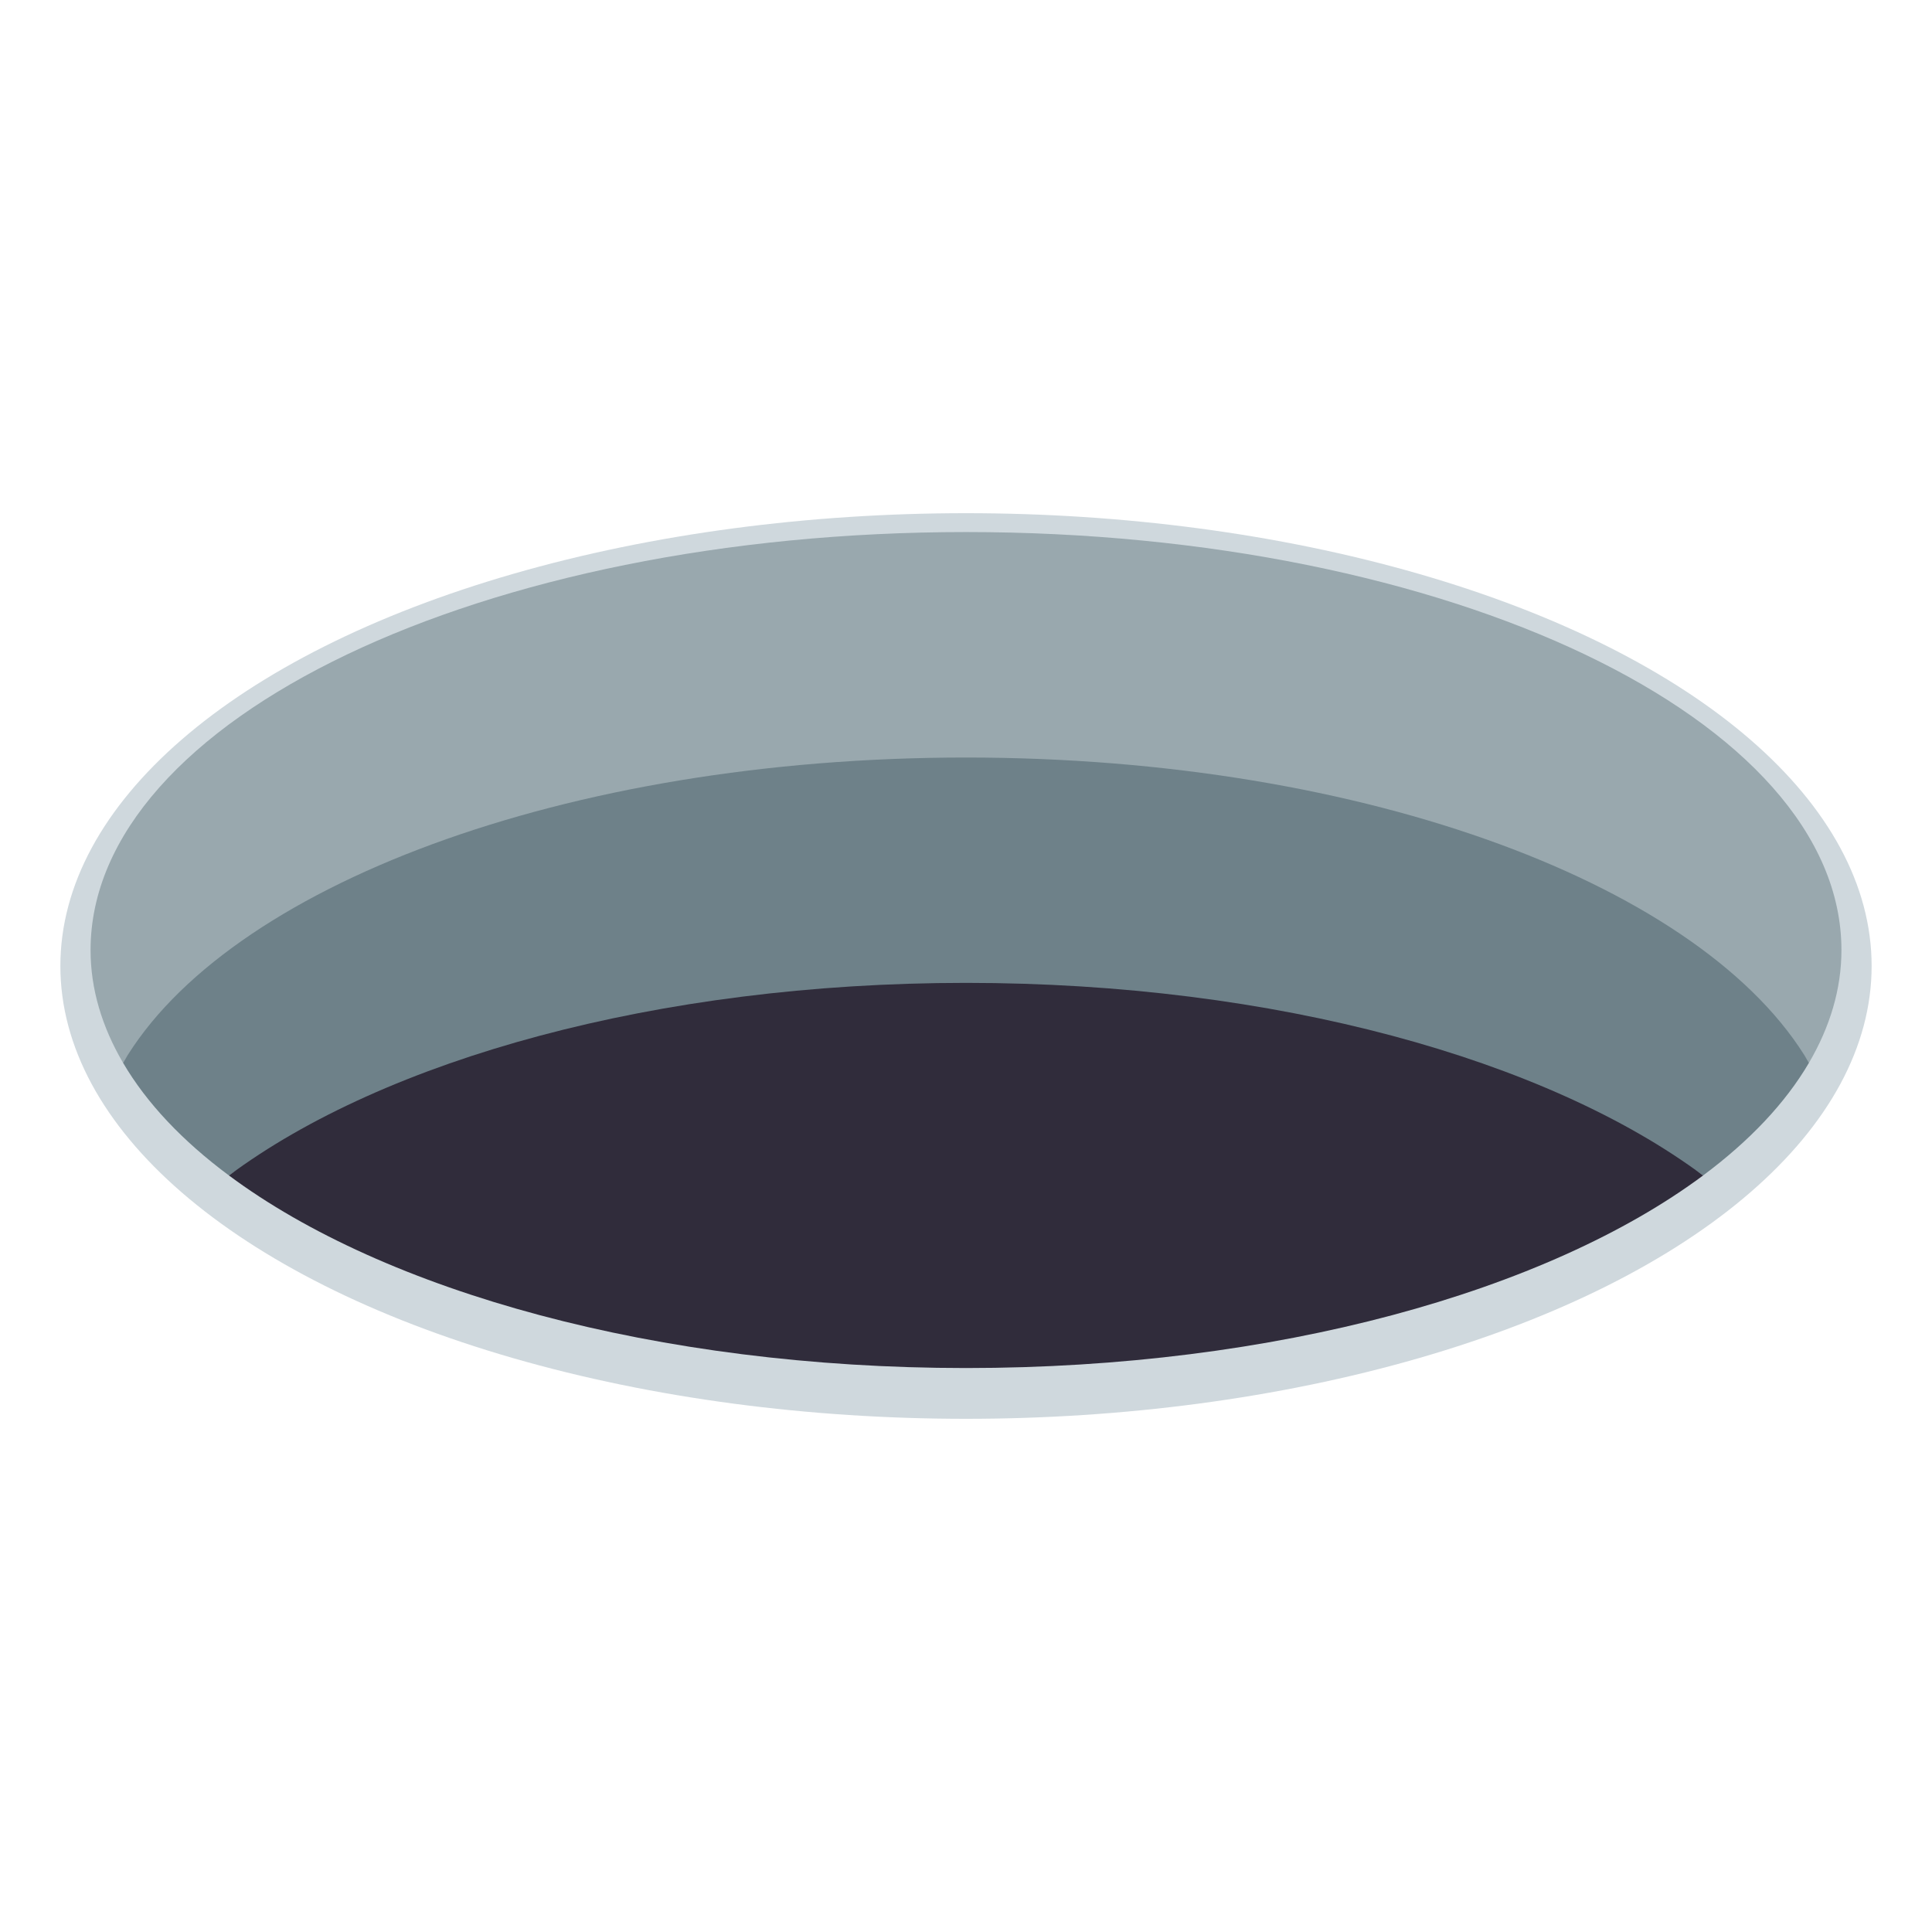 <?xml version="1.0" encoding="utf-8"?>
<!-- Generator: Adobe Illustrator 15.0.0, SVG Export Plug-In . SVG Version: 6.00 Build 0)  -->
<!DOCTYPE svg PUBLIC "-//W3C//DTD SVG 1.1//EN" "http://www.w3.org/Graphics/SVG/1.1/DTD/svg11.dtd">
<svg version="1.1" id="Layer_1" xmlns="http://www.w3.org/2000/svg" xmlns:xlink="http://www.w3.org/1999/xlink" x="0px" y="0px"
	 width="64px" height="64px" viewBox="0 0 64 64" enable-background="new 0 0 64 64" xml:space="preserve">
<ellipse fill="#CFD8DD" cx="32" cy="32" rx="30" ry="15"/>
<path fill="#99A8AE" d="M59.925,35.206C60.62,34.018,61,32.767,61,31.473c0-7.647-12.983-13.848-29-13.848s-29,6.2-29,13.848
	c0,1.294,0.38,2.545,1.076,3.733C7.49,29.373,56.511,29.373,59.925,35.206z"/>
<path fill="#6E8189" d="M7.584,38.939c5.156-3.836,43.676-3.836,48.833,0c1.533-1.141,2.725-2.396,3.508-3.733
	C56.511,29.373,45.306,25.094,32,25.094S7.49,29.373,4.076,35.206C4.858,36.543,6.05,37.799,7.584,38.939z"/>
<path fill="#302C3B" d="M7.584,38.939C12.74,42.774,21.745,45.318,32,45.318c10.256,0,19.26-2.544,24.417-6.379
	C51.26,35.104,42.256,32.559,32,32.559C21.745,32.559,12.74,35.104,7.584,38.939z"/>
</svg>
